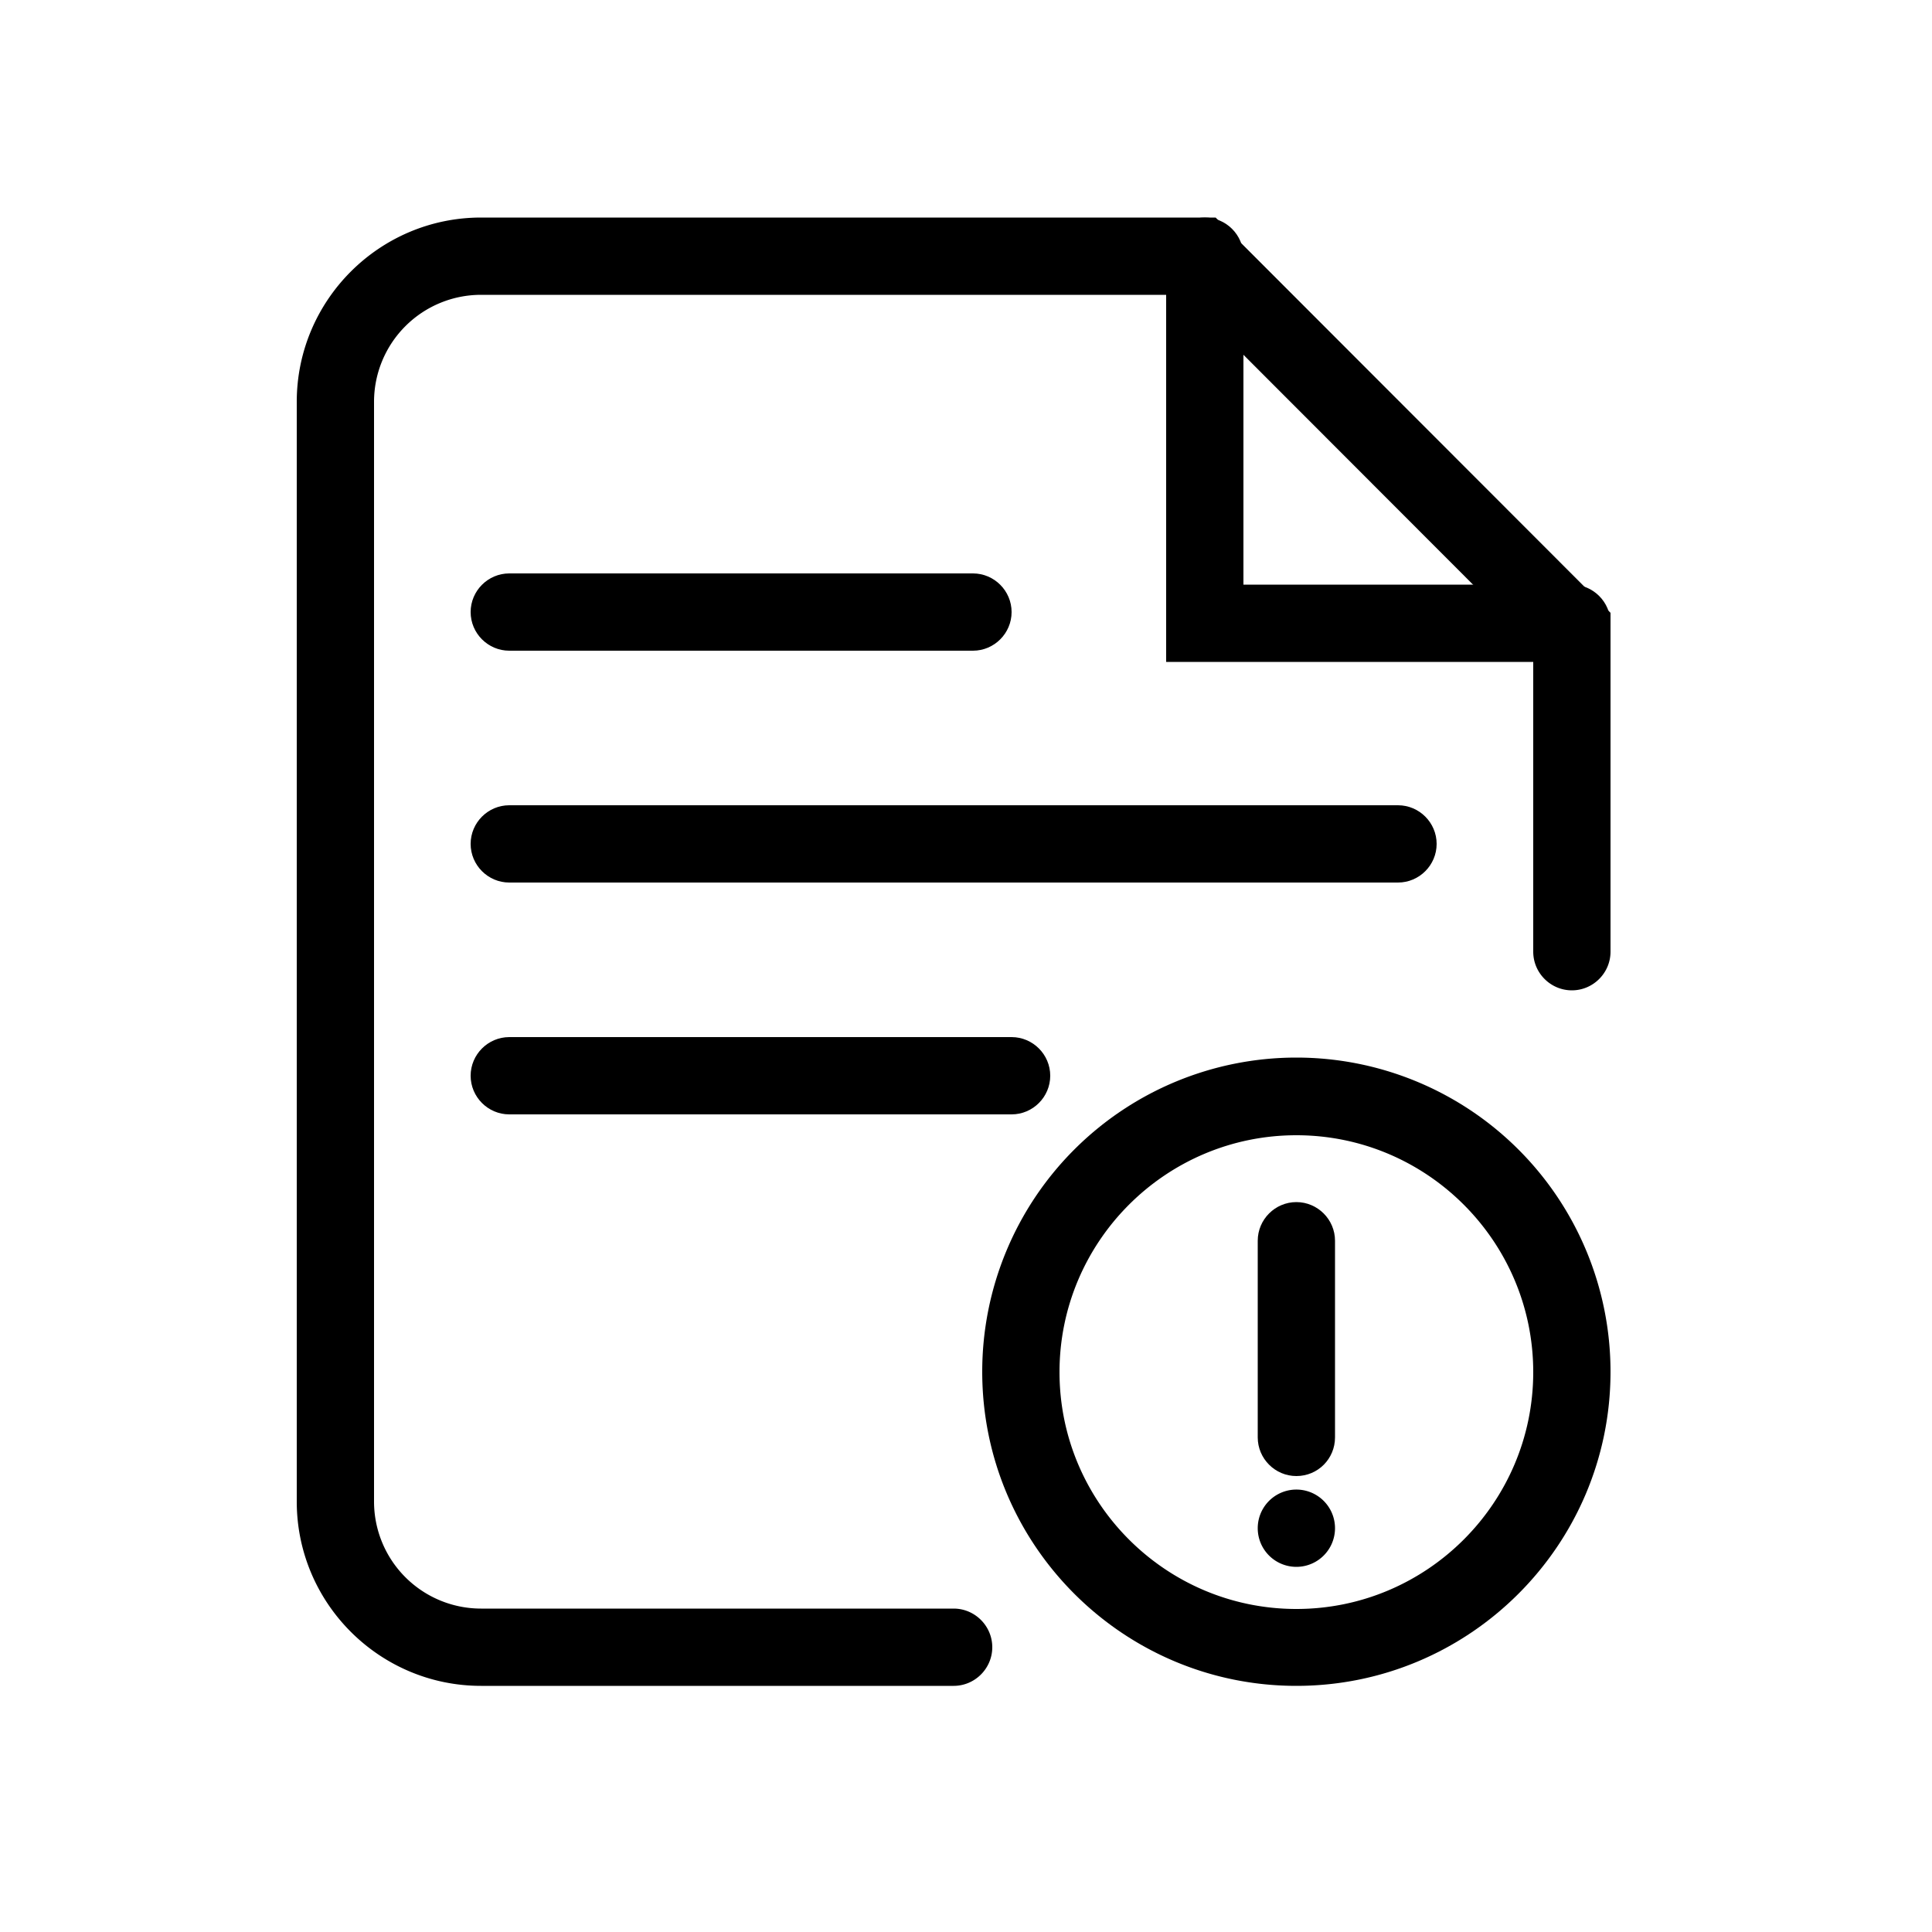 <?xml version="1.0" standalone="no"?><!DOCTYPE svg PUBLIC "-//W3C//DTD SVG 1.1//EN" "http://www.w3.org/Graphics/SVG/1.1/DTD/svg11.dtd"><svg t="1598258638222" class="icon" viewBox="0 0 1024 1024" version="1.1" xmlns="http://www.w3.org/2000/svg" p-id="1391" xmlns:xlink="http://www.w3.org/1999/xlink" width="200" height="200"><defs><style type="text/css"></style></defs><path d="M505.446 893.542H254.976c-53.862 0-97.69-43.827-97.69-97.69V212.992c0-53.862 43.827-97.69 97.69-97.69h389.325l209.306 209.51v179.61c0 11.264-9.216 20.48-20.48 20.48s-20.48-9.216-20.48-20.48v-162.611l-185.344-185.549H254.976a56.73 56.73 0 0 0-56.73 56.73v582.861a56.73 56.73 0 0 0 56.73 56.73h250.47c11.264 0 20.48 9.216 20.48 20.48s-9.216 20.48-20.48 20.48z" p-id="1392"></path><path d="M833.126 350.822h-215.04V135.782c0-11.264 9.216-20.48 20.48-20.48s20.48 9.216 20.48 20.48v174.08h174.08c11.264 0 20.48 9.216 20.48 20.48s-9.216 20.48-20.48 20.48zM515.686 344.883h-245.76c-11.264 0-20.48-9.216-20.48-20.48s9.216-20.48 20.48-20.48h245.76c11.264 0 20.48 9.216 20.48 20.48s-9.216 20.48-20.48 20.48zM740.966 467.763h-471.04c-11.264 0-20.48-9.216-20.48-20.48s9.216-20.48 20.48-20.48h471.04c11.264 0 20.48 9.216 20.48 20.48s-9.216 20.48-20.48 20.48zM536.166 590.643h-266.24c-11.264 0-20.48-9.216-20.48-20.48s9.216-20.48 20.48-20.48h266.24c11.264 0 20.48 9.216 20.48 20.48s-9.216 20.48-20.48 20.48z" p-id="1393"></path><path d="M687.104 893.542c-91.75 0-166.502-74.547-166.502-166.502a166.502 166.502 0 0 1 333.005 0c0 91.955-74.752 166.502-166.502 166.502z m0-291.84c-69.222 0-125.542 56.32-125.542 125.542s56.32 125.542 125.542 125.542 125.542-56.32 125.542-125.542-56.32-125.542-125.542-125.542z" p-id="1394"></path><path d="M687.104 782.336c-11.264 0-20.48-9.216-20.48-20.48v-104.243c0-11.264 9.216-20.48 20.48-20.48s20.48 9.216 20.48 20.48v104.243c0 11.264-9.011 20.48-20.48 20.48z" p-id="1395"></path><path d="M687.104 809.984m-20.48 0a20.48 20.48 0 1 0 40.96 0 20.48 20.48 0 1 0-40.96 0Z" p-id="1396"></path></svg>